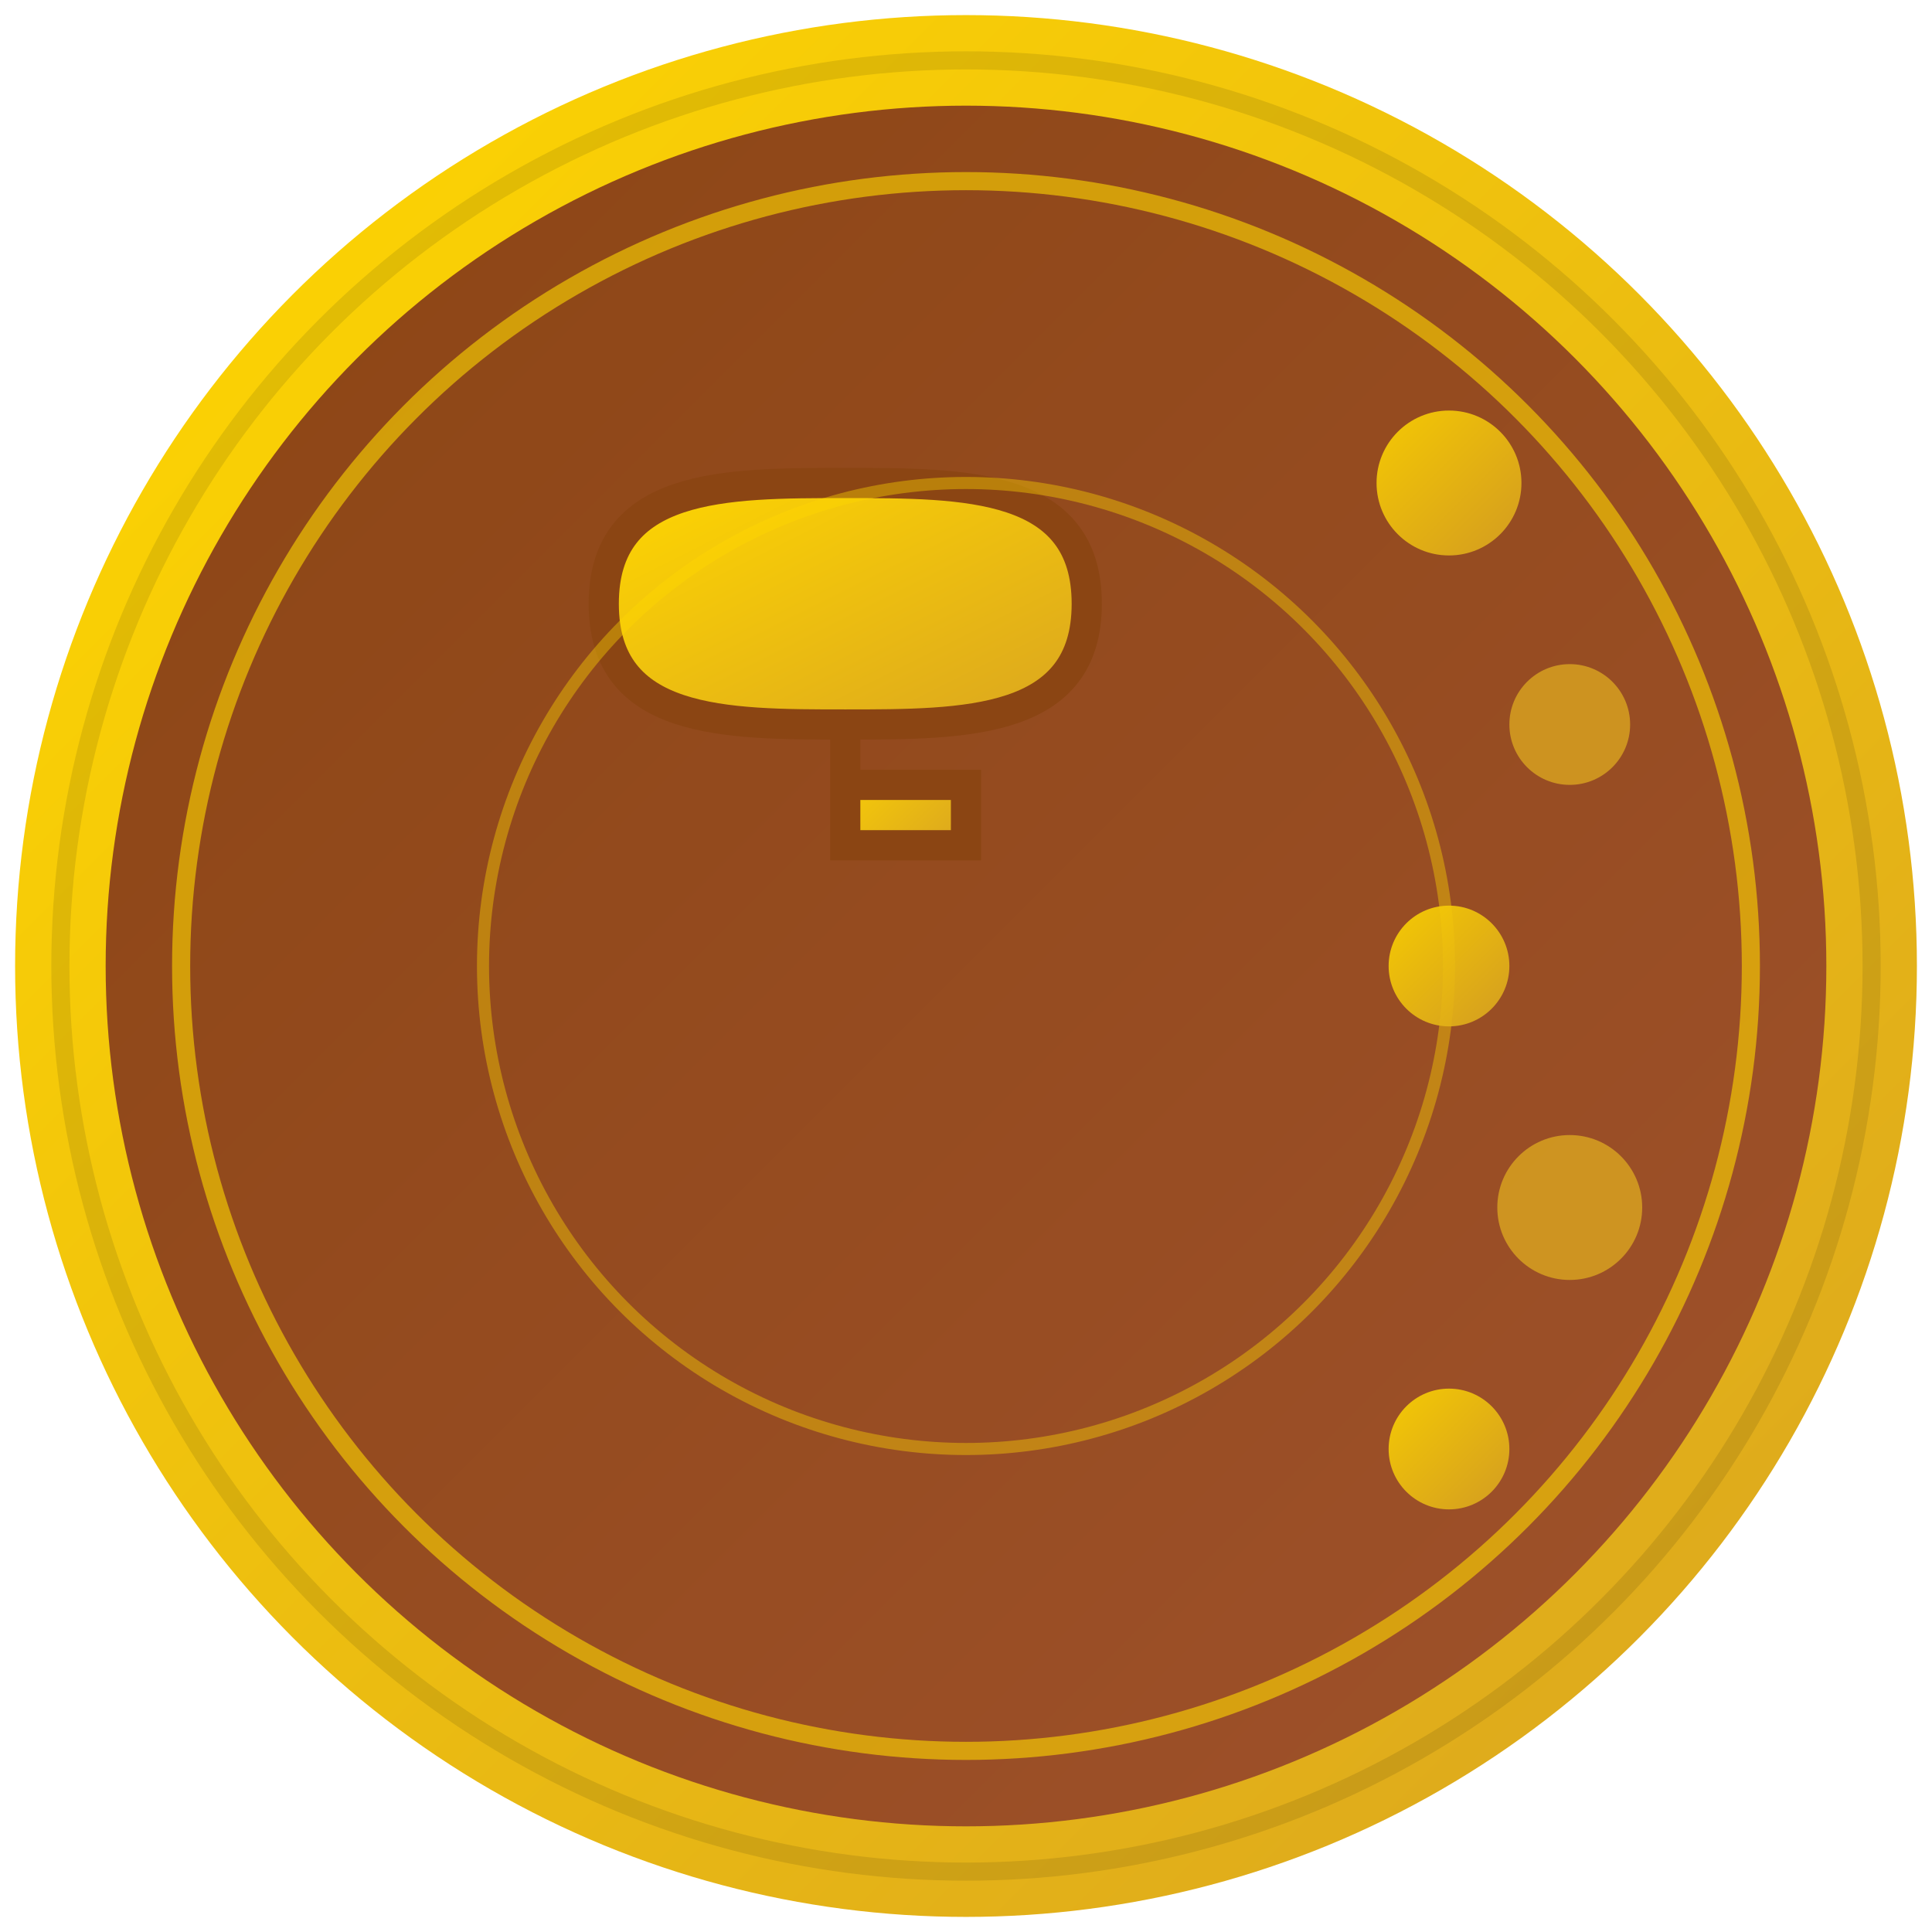 <svg width="32" height="32" viewBox="0 0 32 32" fill="none" xmlns="http://www.w3.org/2000/svg">
  <!-- Enhanced gradients -->
  <defs>
    <linearGradient id="faviconGradient" x1="0%" y1="0%" x2="100%" y2="100%">
      <stop offset="0%" style="stop-color:#8B4513;stop-opacity:1" />
      <stop offset="100%" style="stop-color:#A0522D;stop-opacity:1" />
    </linearGradient>
    <linearGradient id="faviconGold" x1="0%" y1="0%" x2="100%" y2="100%">
      <stop offset="0%" style="stop-color:#FFD700;stop-opacity:1" />
      <stop offset="100%" style="stop-color:#DAA520;stop-opacity:1" />
    </linearGradient>
  </defs>
  
  <!-- Background circle with enhanced styling -->
  <circle cx="16" cy="16" r="15" fill="url(#faviconGradient)" stroke="url(#faviconGold)" stroke-width="1.5"/>
  <circle cx="16" cy="16" r="13" fill="none" stroke="#FFD700" stroke-width="0.3" opacity="0.6"/>
  
  <!-- Enhanced Om symbol -->
  <path d="M10 10 C10 8, 12 8, 14 8 C16 8, 18 8, 18 10 C18 12, 16 12, 14 12 C12 12, 10 12, 10 10 Z" fill="url(#faviconGold)" stroke="#8B4513" stroke-width="0.5"/>
  <path d="M14 12 L14 14 L16 14 L16 13 L14 13 Z" fill="url(#faviconGold)" stroke="#8B4513" stroke-width="0.5"/>
  
  <!-- Decorative inner circle -->
  <circle cx="16" cy="16" r="8" fill="none" stroke="#FFD700" stroke-width="0.2" opacity="0.4"/>
  
  <!-- Enhanced decorative elements -->
  <circle cx="24" cy="8" r="1.2" fill="url(#faviconGold)" opacity="0.9"/>
  <circle cx="26" cy="12" r="1" fill="#DAA520" opacity="0.8"/>
  <circle cx="24" cy="16" r="1" fill="url(#faviconGold)" opacity="0.9"/>
  <circle cx="26" cy="20" r="1.2" fill="#DAA520" opacity="0.8"/>
  <circle cx="24" cy="24" r="1" fill="url(#faviconGold)" opacity="0.9"/>
  
  <!-- Subtle shadow effect -->
  <circle cx="16" cy="16" r="15" fill="none" stroke="#000000" stroke-width="0.3" opacity="0.1"/>
</svg>

